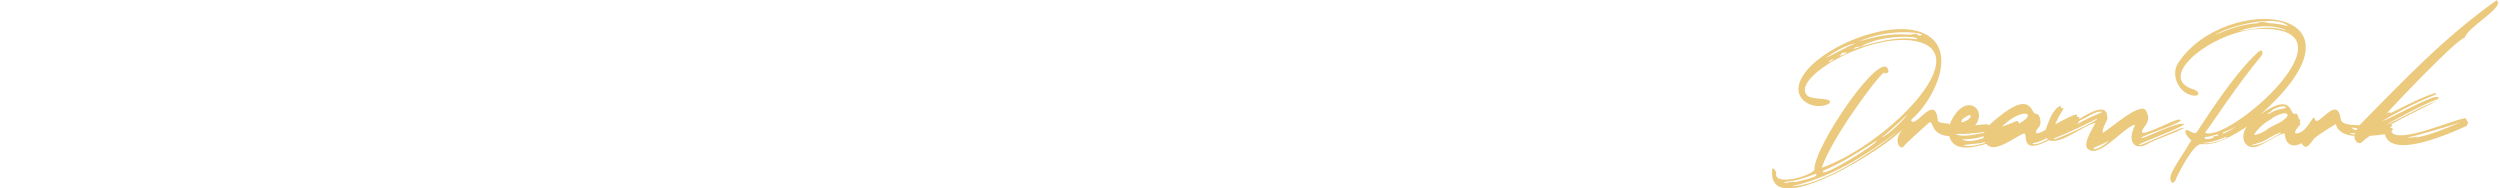 <?xml version="1.0" encoding="utf-8"?>
<!-- Generator: Adobe Illustrator 26.5.0, SVG Export Plug-In . SVG Version: 6.00 Build 0)  -->
<svg version="1.1" id="圖層_1" xmlns="http://www.w3.org/2000/svg" xmlns:xlink="http://www.w3.org/1999/xlink" x="0px" y="0px"
	 viewBox="0 0 784 59" style="enable-background:new 0 0 784 59;" xml:space="preserve">
<style type="text/css">
	.st0{fill:#EBC97D;}
</style>
<path class="st0" d="M684.5,40.4c2.9-2-12.4,4.9-13,5c-4.8,0.9,15.5-6.2,13.2-6.6c-2.8-0.4-13.5,5.4-13.2,4.4
	c0.7-1,15.4-5.4,11.8-5.7c-1.4-0.2-12.9,6.3-11.5,3.4c0.6-1.4,3-2.9,1.2-6.2c-1.6-2.8-10.1,4.7-13.4,6.9c-0.9-0.3,1.3-4.1,1.3-4.4
	c-0.2-1.4,0.3-5.7-8.8,0.1c0-0.5-0.1-0.8-0.9-0.7c1.6-2.3-6.1,2.1-6.7,2.4c0.1-0.2,1.3-2.9,2-3.9c1.6-2.2-0.8-0.4-0.2-2
	c-2.7,1.1-3.8,5-4.8,7.6c-0.9,0.5-2,1.2-3,1.1c0.1-1.1,0.1-1.1,0.8-1.8c1.2-1.2,0.4-4.5-0.8-4.3c-1.9,0.2-0.9-9.1-14.9,3.7
	c0.2-0.8-1.9-0.3-4.2-0.1c4.2-5.1-3.6-11.2-8.1,0c0.4-1.1-3.1-0.2-3.6-1.5c-0.8-9.1-7.3,3.2-8.4-0.2c7-5.8,15.1-22,4.1-27.1
	C592,5.1,566,16.7,564.1,26.9c-1,5.1,5.4,7.8,9.5,5.6c1.8-2.1-5.3-1-6.8-2.5c-5.7-5.4,20.1-20.3,34.4-17
	c18.6,4.3-10.1,32.7-29.9,39.6c3.5-10.5,21.2-33.5,19.6-29.4c0.5-0.4,1.5-0.2,1.3-1c-1.5-8.2-23.7,24.1-23.2,31.1
	c-1.5,2.1-12.8,5.1-12,1c0.1-0.3-0.7-1.9-1.2-1.4c-2.2,17.5,36.7-7.1,41-12.6c-3.5,4.2-0.7,6.6,0,5.8c1.7-2,6.5-6.1,7-6.6
	c3.5-3.7,0.2,2.7,7.5,3.2c1.3,5.2,7.8,3.5,11.6,2.4c2.5,3.3,8.8-2.1,11.7-3.2c1.7-0.7-1.7,7.2,7.9,2.1c3.9,1.4,10.6-4.6,14.7-5.5
	c-3.4,5.7-4,8.3-1.1,8.8c3.8,0.6,10.6-7.9,13.5-8.2c-3.1,6.4,0.8,7.9,3.7,6.1C676.5,43.5,681.3,42,684.5,40.4z M573.5,19.5
	c0.2-0.6,1-0.9,1.5-1C574.7,19,574,19.4,573.5,19.5z M572.5,18.2c2.3-1.7,6.6-4.3,9.5-4.6C578.9,14.7,573.6,17.8,572.5,18.2z
	 M576.9,17.5c0.8-0.5,0-1.1,2.3-1C579.1,16.9,576.4,17.8,576.9,17.5z M600.8,12.3c-6.6-1-13.6,1.2-19.6,3.1c0.4-0.6,1.3-0.9,2.1-0.7
	C591.3,10.1,603.9,11.7,600.8,12.3z M582.9,13c9.1-3.9,18.2-3,19.9-2.2c-1.3,1.2-1.2-0.7-2.8-0.1C597.9,11.4,595.1,9.4,582.9,13z
	 M571.8,53.5c5.9-2.4,12-6.4,16.7-9.4C589.2,44.9,569.9,56.7,571.8,53.5z M559.8,57c3.3-0.2,6.5-1.3,9.6-2.5c1.7,1-5.5,2.3-6.2,2.6
	C562.4,56.7,558.4,57.9,559.8,57z M561.8,58.4c12.5-2.7,23.6-9.8,33.7-17.5C586.1,48.8,570.4,58.4,561.8,58.4z M590,43.1
	c2-1.3,7.3-6.4,8.3-7.3C597.6,36.9,592,42.7,590,43.1z M622.3,41.4c0,0.1,0,0.2-0.1,0.3c-2.7,0.3-6.6,1.6-9,0.3
	C616.2,42.1,619.3,41.8,622.3,41.4z M615.5,37.3c0.4-0.2,2.6-2.1,2.5-0.7C617.6,37.8,613.8,39.4,615.5,37.3z M622.1,42.7
	c0,0.1,0,0.6-0.1,0.6c-1.6,0.6-4.8,1.5-6.7,0.4C619.7,43.6,621.1,43,622.1,42.7z M615.6,45.6c2-0.6,4.7-0.3,6.8-1.1
	c0,0.1,0.1,0.2,0.2,0.3C621.3,45.2,618.1,46.2,615.6,45.6z M633.1,38.8c-0.1-1.8-1.2-0.3-5.3,0.9C634,33.6,639.5,35.3,633.1,38.8z
	 M651.3,39c0.3-0.2,0.6-0.7,0.8-1.1c2.4-1.1,4.7-2.9,6.7-2.9C660.6,35,656.6,35.9,651.3,39z M637.5,44.9c1.5-0.2,3-0.9,4.4-1.6
	c0.1,0.1,0.2,0.3,0.3,0.4C637.8,46.1,637.1,45,637.5,44.9z M644,43.7c0.4-0.9,0.7,0.1,13.6-6.5C658.9,37.4,645.4,43.7,644,43.7z
	 M656.6,46.8c-0.4-0.7,1.1-0.6,4.6-2.6C661.2,44.5,658.2,46.9,656.6,46.8z M704.6,39.7c-2.5,3.5-0.4,7.5,3.3,6.2
	c2.8-1,7.5-4.4,8.6-4c0.2,3.4,2.3,4.6,5.3,3c1.5,2.9,3-0.6,4.1-1.6c2-1.7,6.3-4.2,6.6-4.4c0.6,2.6,3.4,3.6,5.9,3.7
	c-0.3,0.5,0.4,1.8,0.8,2c1.6,0.8,1.1-0.2,4-2c1.6-0.1,3.1-0.3,4.7-0.5c2,8.1,21-0.5,25.8-2.7c-0.1-0.3,0.2-0.5,0.2-0.7
	c0.2-0.6-0.4-0.8-0.5-1.4c-0.1-0.2-0.4-0.3-0.5-0.2c-4,0.6-21.2,8.3-23,4.1c0.7-0.3,0.6-1.2-0.2-1.1c0-0.1,0-0.2-0.1-0.3
	c0.6-0.1,0.9-0.8,0.1-0.7c4.6-2.6,10.5-5.4,14.6-7.5c-4.3,1.4-11.7,5.7-15.9,7.5c0.2-0.3,11.9-6.6,15.5-7.8c1.7-0.6,0.8-1.2-0.9-0.7
	c-4.7,1.6-13.8,6.8-16,7.4c3.5-2.1,9.4-5.4,16.7-8.3c0.4-0.2,0.3-0.6-0.1-0.5c-4.8,1.4-12.7,5.8-13.8,6.2c-0.5,0.2,0.1-0.6-1.4,0.2
	c-0.1,0,22.5-24,24.5-23.7C773.5,8.7,786,2,782.9,0.1c-17,12.1-29.4,25.5-43,39.2c-1.8-0.2-4.8,0.1-5.8-1.6c-1-8.8-7.3,2.9-8.2-0.4
	c-0.5-2.1-2.4,5-6.2,4.5c0.1-1.1,1-2,1.7-2.8c-0.5-0.9,0.3-1.3-0.2-1.5c-0.8-0.4-0.3-2.2-1.5-1.8c-1.8,0.7-0.3-7.2-10.7,0.1
	C746.9,2,698-2.7,683.1,19.7c-2.6,3.8,0.3,10,5.1,10.3c1.8,0.1,1.4-1.4-0.1-1.9c-12.8-3.7,6-18.5,20.2-19c33-1.2-9.7,36.1-16.8,32.5
	c1.9-2.4,10-14.9,17.6-24c0.8-0.9,0.4-2.4-0.8-1.4c-8,7.1-17.8,23-19.3,25.1c-0.8,1.1-2.1-0.3-3.1-0.5c-0.8-0.2-1.1,1.1,1.3,3.2
	c-4.2,7.1-7.6,10.9-6.3,13c0.4,0.7,1,0.1,1.3-0.4c0.6-1.7,5.7-11.8,8.2-11.4C695.1,45.6,700,42.7,704.6,39.7z M690.8,44.8
	c4.9-0.2,7.5-2.5,7.5-1.7C697.9,43.6,693,45.5,690.8,44.8z M716.5,9.5c-4.7-1.7-9.8-0.3-14.4,0.2c4.6-1.5,10.4-2.3,14.9-0.2
	C716.8,9.6,716.7,9.5,716.5,9.5z M694.5,11c4.4-2.8,19.1-6.7,23.1-2.8c-2.5-0.7-5.6-1-8.2-1.1c4.5-0.2-0.4-0.6-1.6,0.2
	C703.1,7.6,698.8,9.2,694.5,11z M695.5,42.6c-0.6-0.1-2.3,0.4-1.1,0.4c-2.6,1.5-4-0.1-2.4-0.1C693.4,42.9,696.3,41.5,695.5,42.6z
	 M697,42c0.2-0.9,1-0.4,4.2-2.4C699.2,41.2,697.4,41.8,697,42z M711.3,35.7c-1.1,0.2,0.6-0.4,1.1-1c0.4-0.7,4.8-2.2,4.4-0.8
	C712.4,34.6,712.4,35.5,711.3,35.7z M715.4,41.7c-2.8,1.5-6,3.9-9.3,3.9c-1,0,2.9-0.8,4.2-1.6C712.7,42.5,715.4,41.2,715.4,41.7z
	 M717.4,36.3c-1.5,2.3-4.6,2.8-6.6,4.4c-1.4,1.1-4.4,2.1-3.8,1.3c1.4-2.1,3.3-3.6,5.3-4.7C713,36.5,717.5,34.4,717.4,36.3z
	 M771.7,38.3c-4.5,1.9-9.2,4-14.3,4.9c0.2-0.1,0.5-0.2,0.7-0.4c-0.7,0.1-1.2,0.4-3.4,0.4C756.5,42.9,766.4,40.1,771.7,38.3z
	 M737.5,40.2c-0.3-0.4,1.2,0,1.8,0c-0.1,0.1-0.2,0.6-0.3,0.6C737.5,40.7,738.8,40.7,737.5,40.2z M738.6,41.8
	c-0.1,0.2-0.1,0.3-0.2,0.4C736.4,41.9,736.6,41.6,738.6,41.8z"/>
</svg>
